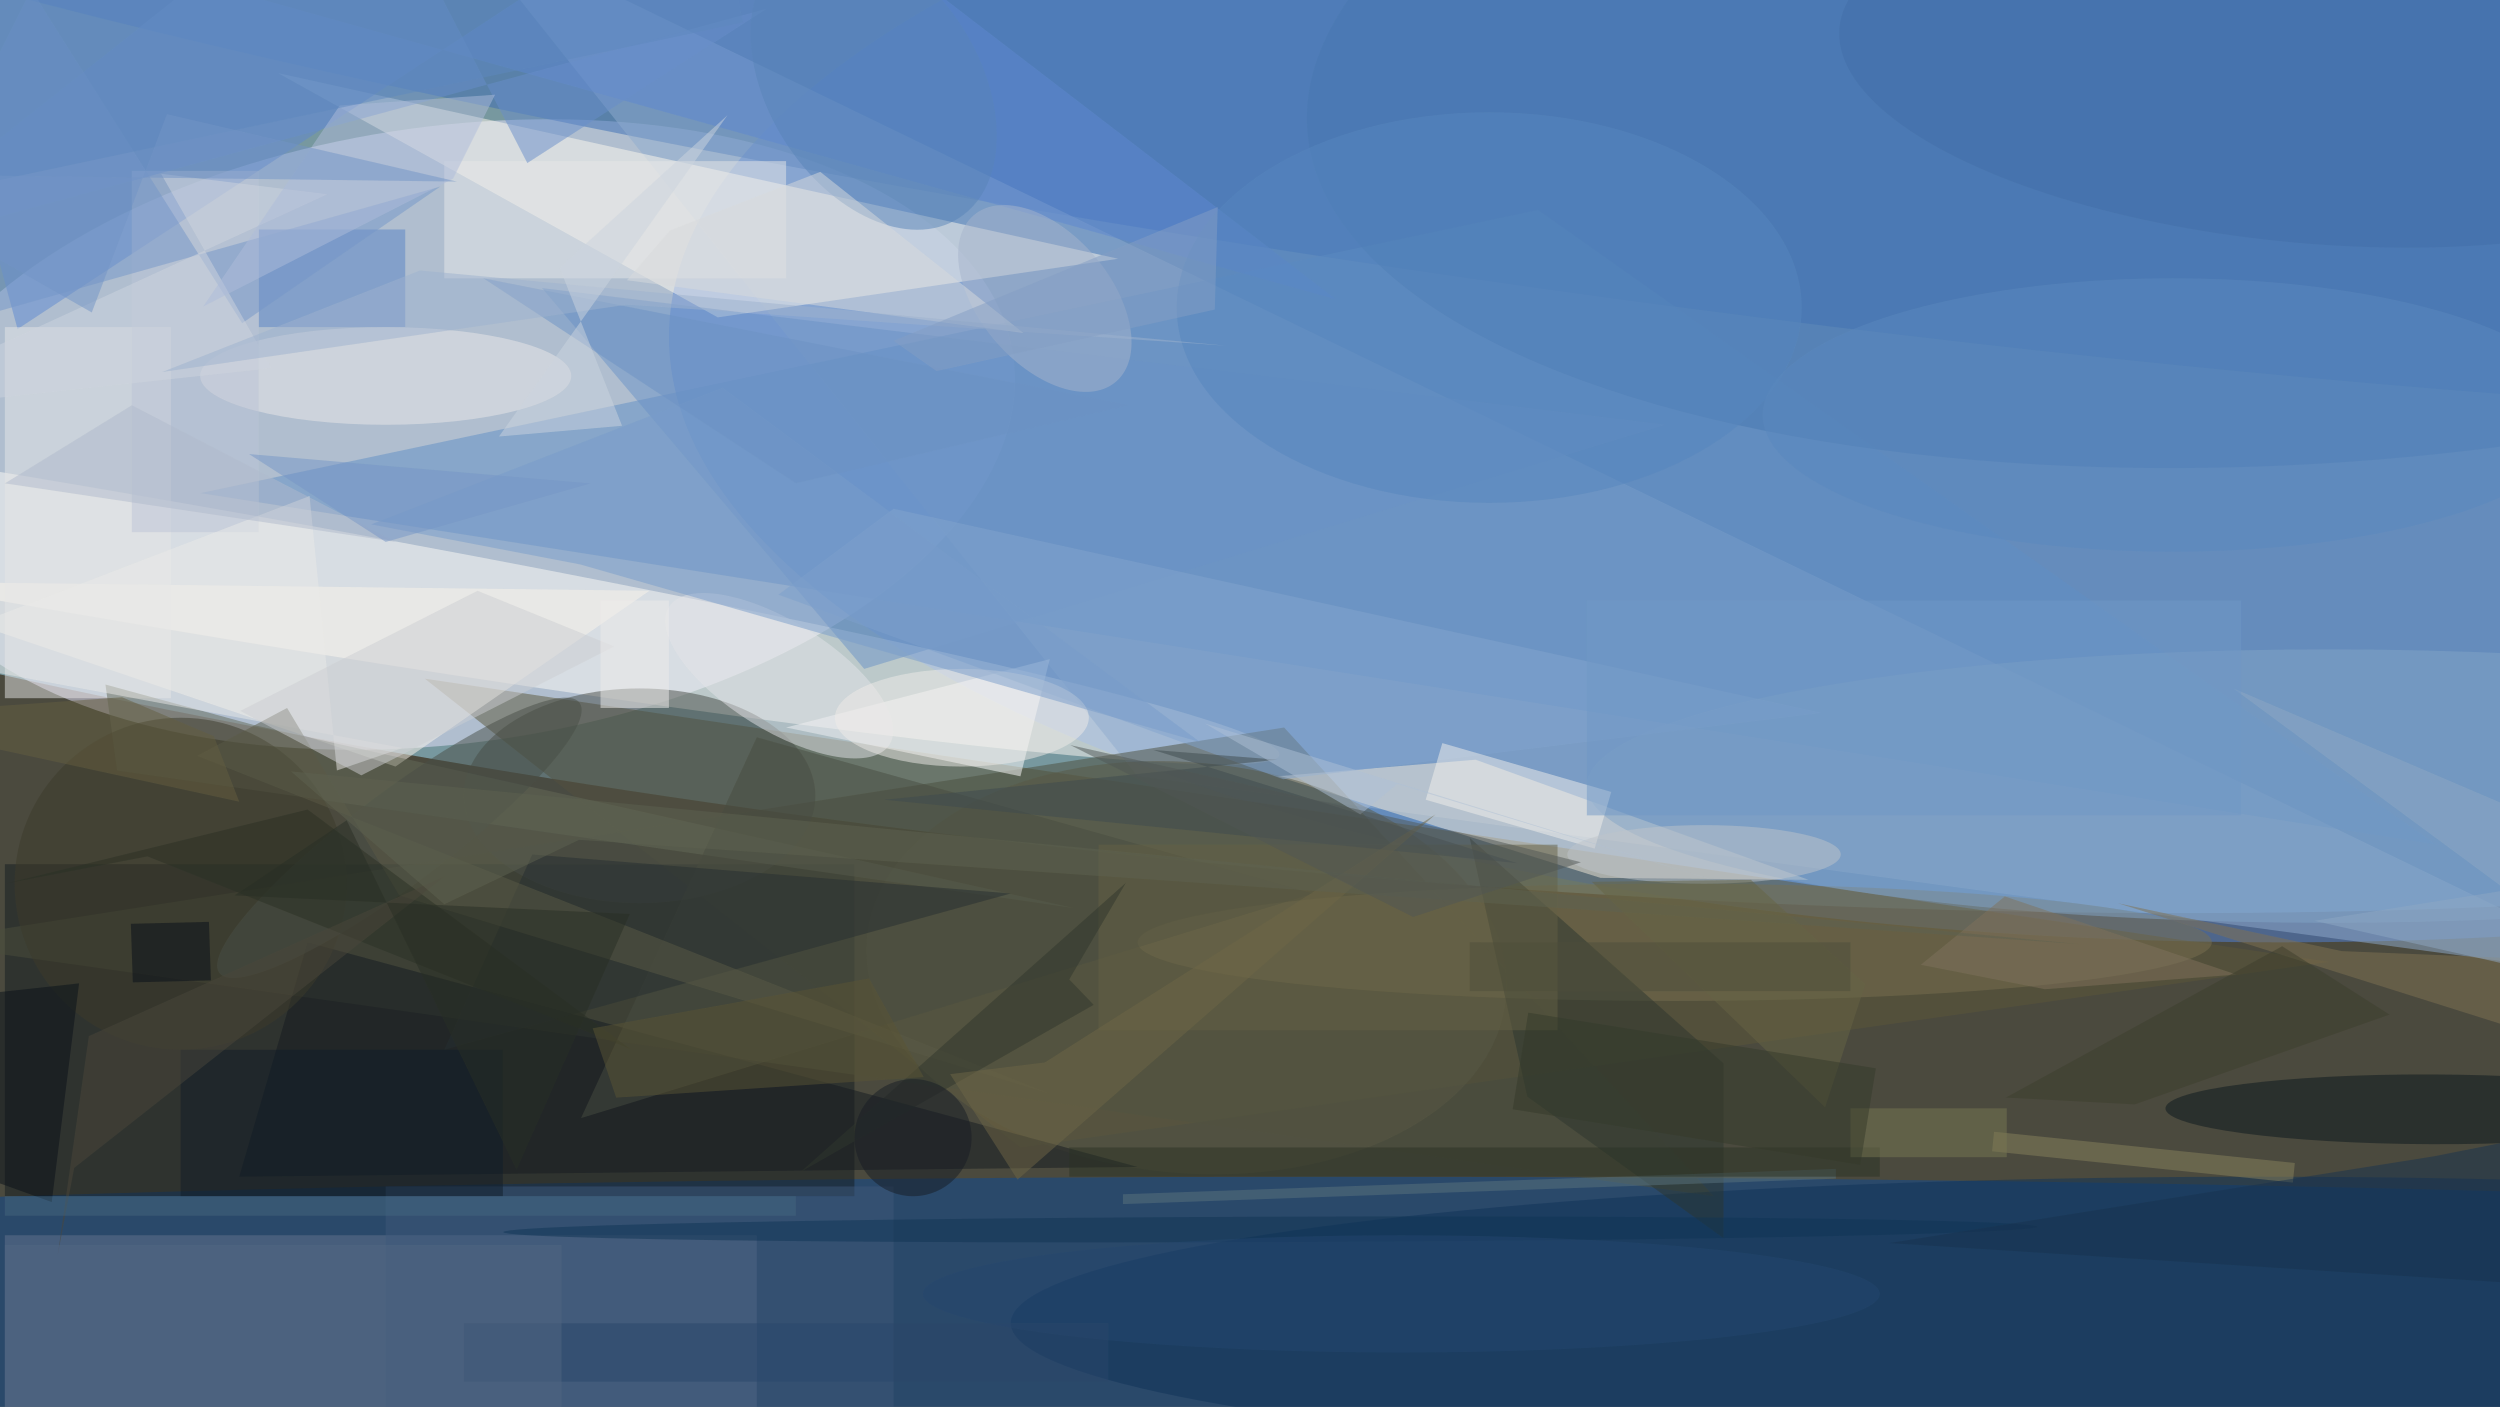 <svg xmlns="http://www.w3.org/2000/svg" viewBox="0 0 1800 1013"><defs/><filter id="a"><feGaussianBlur stdDeviation="12"/></filter><rect width="100%" height="100%" fill="#4b4a3e"/><g filter="url(#a)"><g fill-opacity=".5" transform="translate(3.5 3.5) scale(7.031)"><circle r="1" fill="#a5e7ff" transform="matrix(-6.223 56.478 -253.466 -27.93 116 30)"/><circle r="1" fill="#e9e7ff" transform="matrix(-57.582 7.96 -4.326 -31.289 45.7 44)"/><ellipse cx="233" cy="34" fill="#5383db" rx="165" ry="62"/><ellipse cx="137" cy="133" fill="#0b4897" rx="255" ry="13"/><path fill="#5c5739" d="M238 98L43 69l61 48z"/><circle r="1" fill="#fffdf7" transform="rotate(9.7 -325.4 76.5) scale(124.041 6.52)"/><circle r="1" fill="#3a6cb5" transform="matrix(4.036 -28.008 223.151 32.157 154 0)"/><path fill="#91adce" d="M271 100L116 79 46-9z"/><path fill="#141d20" d="M0 88h87v34H0z"/><path fill="#fffaef" d="M114 26L28 7l45 25z"/><path fill="#4b4e3c" d="M175 122l-44-48L-9 96z"/><path fill="#618ec5" d="M20 50l137-29 92 65z"/><path fill="#647491" d="M0 126h77v18H0z"/><path fill="#f5ebd9" d="M184.7 89.6l-34.1-12.3-20.3 1.7 33.1 10.4z"/><path fill="#5e88d0" d="M76.2-16l60.2 46.2-147.1-41.1 12 44.1z"/><path fill="#faf4eb" d="M40 78l26-18-82-1z"/><ellipse cx="231" cy="135" fill="#0e3258" rx="128" ry="15"/><path fill="#fff" d="M80 74l24 5 3-12z"/><ellipse cx="65" cy="81" fill="#484d47" rx="18" ry="11"/><circle r="1" fill="#595845" transform="matrix(32.727 3.094 -1.979 20.932 121 98.6)"/><path fill="#6b93c6" d="M88 68l82-25L55 29z"/><path fill="#141b20" d="M31 96l85 23-92 1z"/><path fill="#e7e6e7" d="M0 33h17v38H0z"/><ellipse cx="171" cy="96" fill="#787050" rx="55" ry="6"/><ellipse cx="238" cy="80" fill="#83a4c7" rx="76" ry="14"/><circle r="1" fill="#0b161d" transform="matrix(.012 -3.572 27.247 .095 248.5 113.1)"/><circle r="1" fill="#4978b1" transform="rotate(175.5 119.4 7) scale(105.925 42.147)"/><path fill="#5983c4" d="M26 23h15v10H26z"/><ellipse cx="39" cy="38" fill="#ede9e9" rx="19" ry="5"/><path fill="#656a58" d="M11.5 78.4l-1.2-8.8 15.4 4.2 83.8 18.7z"/><path fill="#2c362f" d="M176 126.3l-20.1-14.5-5.9-26.5 26 23.1z"/><path fill="#484d40" d="M134 91l-75 23 18-39z"/><path fill="#82a5cf" d="M91 51.6l95 20.9-55.1 6.8-51.7-18.9z"/><path fill="#bdc5d7" d="M13 17h13v37H13z"/><path fill="#f2f1ed" d="M164.5 80.6l-1.7 5.8-17.3-5 1.7-5.8z"/><path fill="#e9e8e9" d="M45 16h35v12H45z"/><ellipse cx="152" cy="31" fill="#5686bf" rx="32" ry="20"/><circle r="1" fill="#a6b4cd" transform="rotate(-40.5 94 -129.3) scale(6.686 11.21)"/><circle r="1" fill="#e5e4e9" transform="matrix(-11.297 -7.037 2.933 -4.708 79.3 68.7)"/><path fill="#3e597a" d="M39 121h52v23H39z"/><path fill="#646045" d="M112 86h47v19h-47z"/><path fill="#272f30" d="M45 107l9-20 49 4z"/><path fill="#698ecb" d="M53.5 16.2L36.9-16-16 25.9 78 .4z"/><circle cx="18" cy="90" r="17" fill="#3c3a2b"/><circle r="1" fill="#426ea8" transform="matrix(1.594 -17.635 48.137 4.35 236 6.7)"/><path fill="#ebebe8" d="M34 78.4l6.7-2.3-51.7-9.6 42.2-16.2z"/><path fill="#5b757f" d="M187.5 120.2l-73 2.6v-1l73-2.6z"/><circle r="1" fill="#494f46" transform="matrix(18.445 -13.837 2.864 3.817 40.4 85.3)"/><circle r="1" fill="#5985b8" transform="rotate(147.6 43.3 17) scale(10.798 16.228)"/><path fill="#88835c" d="M203.5 117.4l.2-2 30.8 3.2-.2 2z"/><path fill="#5a5a46" d="M40.4 91.2L28.9 72l-9.2 4.9 87.3 34.6z"/><path fill="#2a3125" d="M14.6 87.2L0 90l31-7.6 33 24.5z"/><path fill="#807253" d="M216.4 92l22.9 4.9 31.7 1.3-8.6 8.3z"/><path fill="#cdcfd2" d="M36.5 78.9l25.9-13.2-14-5.7-24.3 12.3z"/><circle r="1" fill="#113455" transform="matrix(-78.557 .274 -.005 -1.307 129.6 125.4)"/><path fill="#3e4b4f" d="M154.9 87.9l-37.3-11.6 12.7 1L90 81.4z"/><path fill="#30362d" d="M109 99.8l5.8-9.9-33.3 29.6 30-17.1z"/><path fill="#081018" d="M7.6 100.2l-22 2.4-1.6 12.5 20.8 7.5z"/><ellipse cx="98" cy="73" fill="#f1ece8" rx="13" ry="5"/><path fill="#b0bbcc" d="M13 41l27 14-40-6z"/><ellipse cx="222" cy="42" fill="#5b88bf" rx="42" ry="14"/><path fill="#7496c9" d="M2.7-1.6L-16 35.7l60.6-17.1-20.3 14z"/><path fill="#cfd5df" d="M16 17.3l17 2.1-49 22.5 43.3-4.7z"/><path fill="#799dcb" d="M37.5 53.2l36-14 48.9 36.3-63.5-18.2z"/><path fill="#aebdda" d="M50.2 9.2l-15.9 1.1-14 20.6 25.6-13.1z"/><path fill="#d9dadc" d="M63.7 28.2l4.4-5.1 15.4-6 20.8 16.5z"/><path fill="#655e41" d="M24 81.6l-40-8.7 28-2 9.4 4z"/><ellipse cx="174" cy="87" fill="#bec5cb" rx="14" ry="3"/><path fill="#2b3325" d="M109 117h83v3h-83z"/><path fill="#111c29" d="M18 107h33v15H18z"/><path fill="#797952" d="M189 113h16v5h-16z"/><path fill="#4b473b" d="M8.6 105.6l36.5-16.4-38 29.9-1.7 9z"/><ellipse cx="143" cy="132" fill="#25476f" rx="49" ry="6"/><path fill="#aec1d6" d="M176.8 90.2l-53.9-16.6 15.9 9.3 3.8-3.1z"/><path fill="#81725d" d="M228.5 99.3l-23.7-8-8.6 7 12.7 2.5z"/><path fill="#8fa8c5" d="M271 88.3L228.2 70l42.8 31.6-34.5-7.8z"/><path fill="#6e6747" d="M96.8 109.5l6.9 10.8 42.8-37.4-40 25.4z"/><path fill="#5b5534" d="M62.6 111.9l31.5-2.1-5.6-10.1-28.3 5.1z"/><path fill="#18334f" d="M261.7 131.2l-68.8-4.4 55.9-8.9 22.2-4.4z"/><path fill="#2b476b" d="M47 135h66v6H47z"/><path fill="#536683" d="M0 127h57v17H0z"/><path fill="#5f6251" d="M58.8 85.5L45 92.1 29.3 78.5l183.3 17.7z"/><path fill="#676545" d="M190.5 100.3l-11.7-10.7-16.3.2 23.9 23.1z"/><circle cx="93" cy="116" r="6" fill="#161c25"/><path fill="#6d92c4" d="M115 41L49 28l32 21z"/><path fill="#eeecea" d="M61 61h7v11h-7z"/><path fill="#4e4f3b" d="M150 96h39v5h-39z"/><path fill="#505754" d="M151.9 85.4l9.5 2.4-17.2 5.6-35.1-17.6z"/><path fill="#353b2b" d="M191.6 108.9l-1.6 9.9-35.6-5.7 1.6-9.9z"/><path fill="#7199c6" d="M162 61h67v22h-67z"/><path fill="#7697c7" d="M25 46l14 9 21-6z"/><path fill="#5f88bf" d="M70-24.6l5.6 26.4L-32 24.6l-5.6-26.4z"/><path fill="#9fb2cf" d="M42.5 27.2l82.5 7.7-61.3-4.2-47.6 6.9z"/><path fill="#3c3e2d" d="M204.9 111.9l13.2.7 26.1-9.2-11-7z"/><path fill="#080f19" d="M21.1 99.9l-8 .2-.2-6 8-.2z"/><path fill="#292e25" d="M64 93.1l-40.5-1.9L35 83.5l17.4 35.8z"/><path fill="#7395c7" d="M16.6 11.2l29.7 6.9-62.3-.8L8.9 31.5z"/><path fill="#849fc5" d="M123.9 31.2l-28.5 6.3-4.4-3.1 33.2-13.7z"/><path fill="#cdd4de" d="M63.2 43.1l-6.4-16.2L74 11.3 50.6 44.2z"/><path fill="#44667f" d="M0 122h81v2H0z"/></g></g></svg>